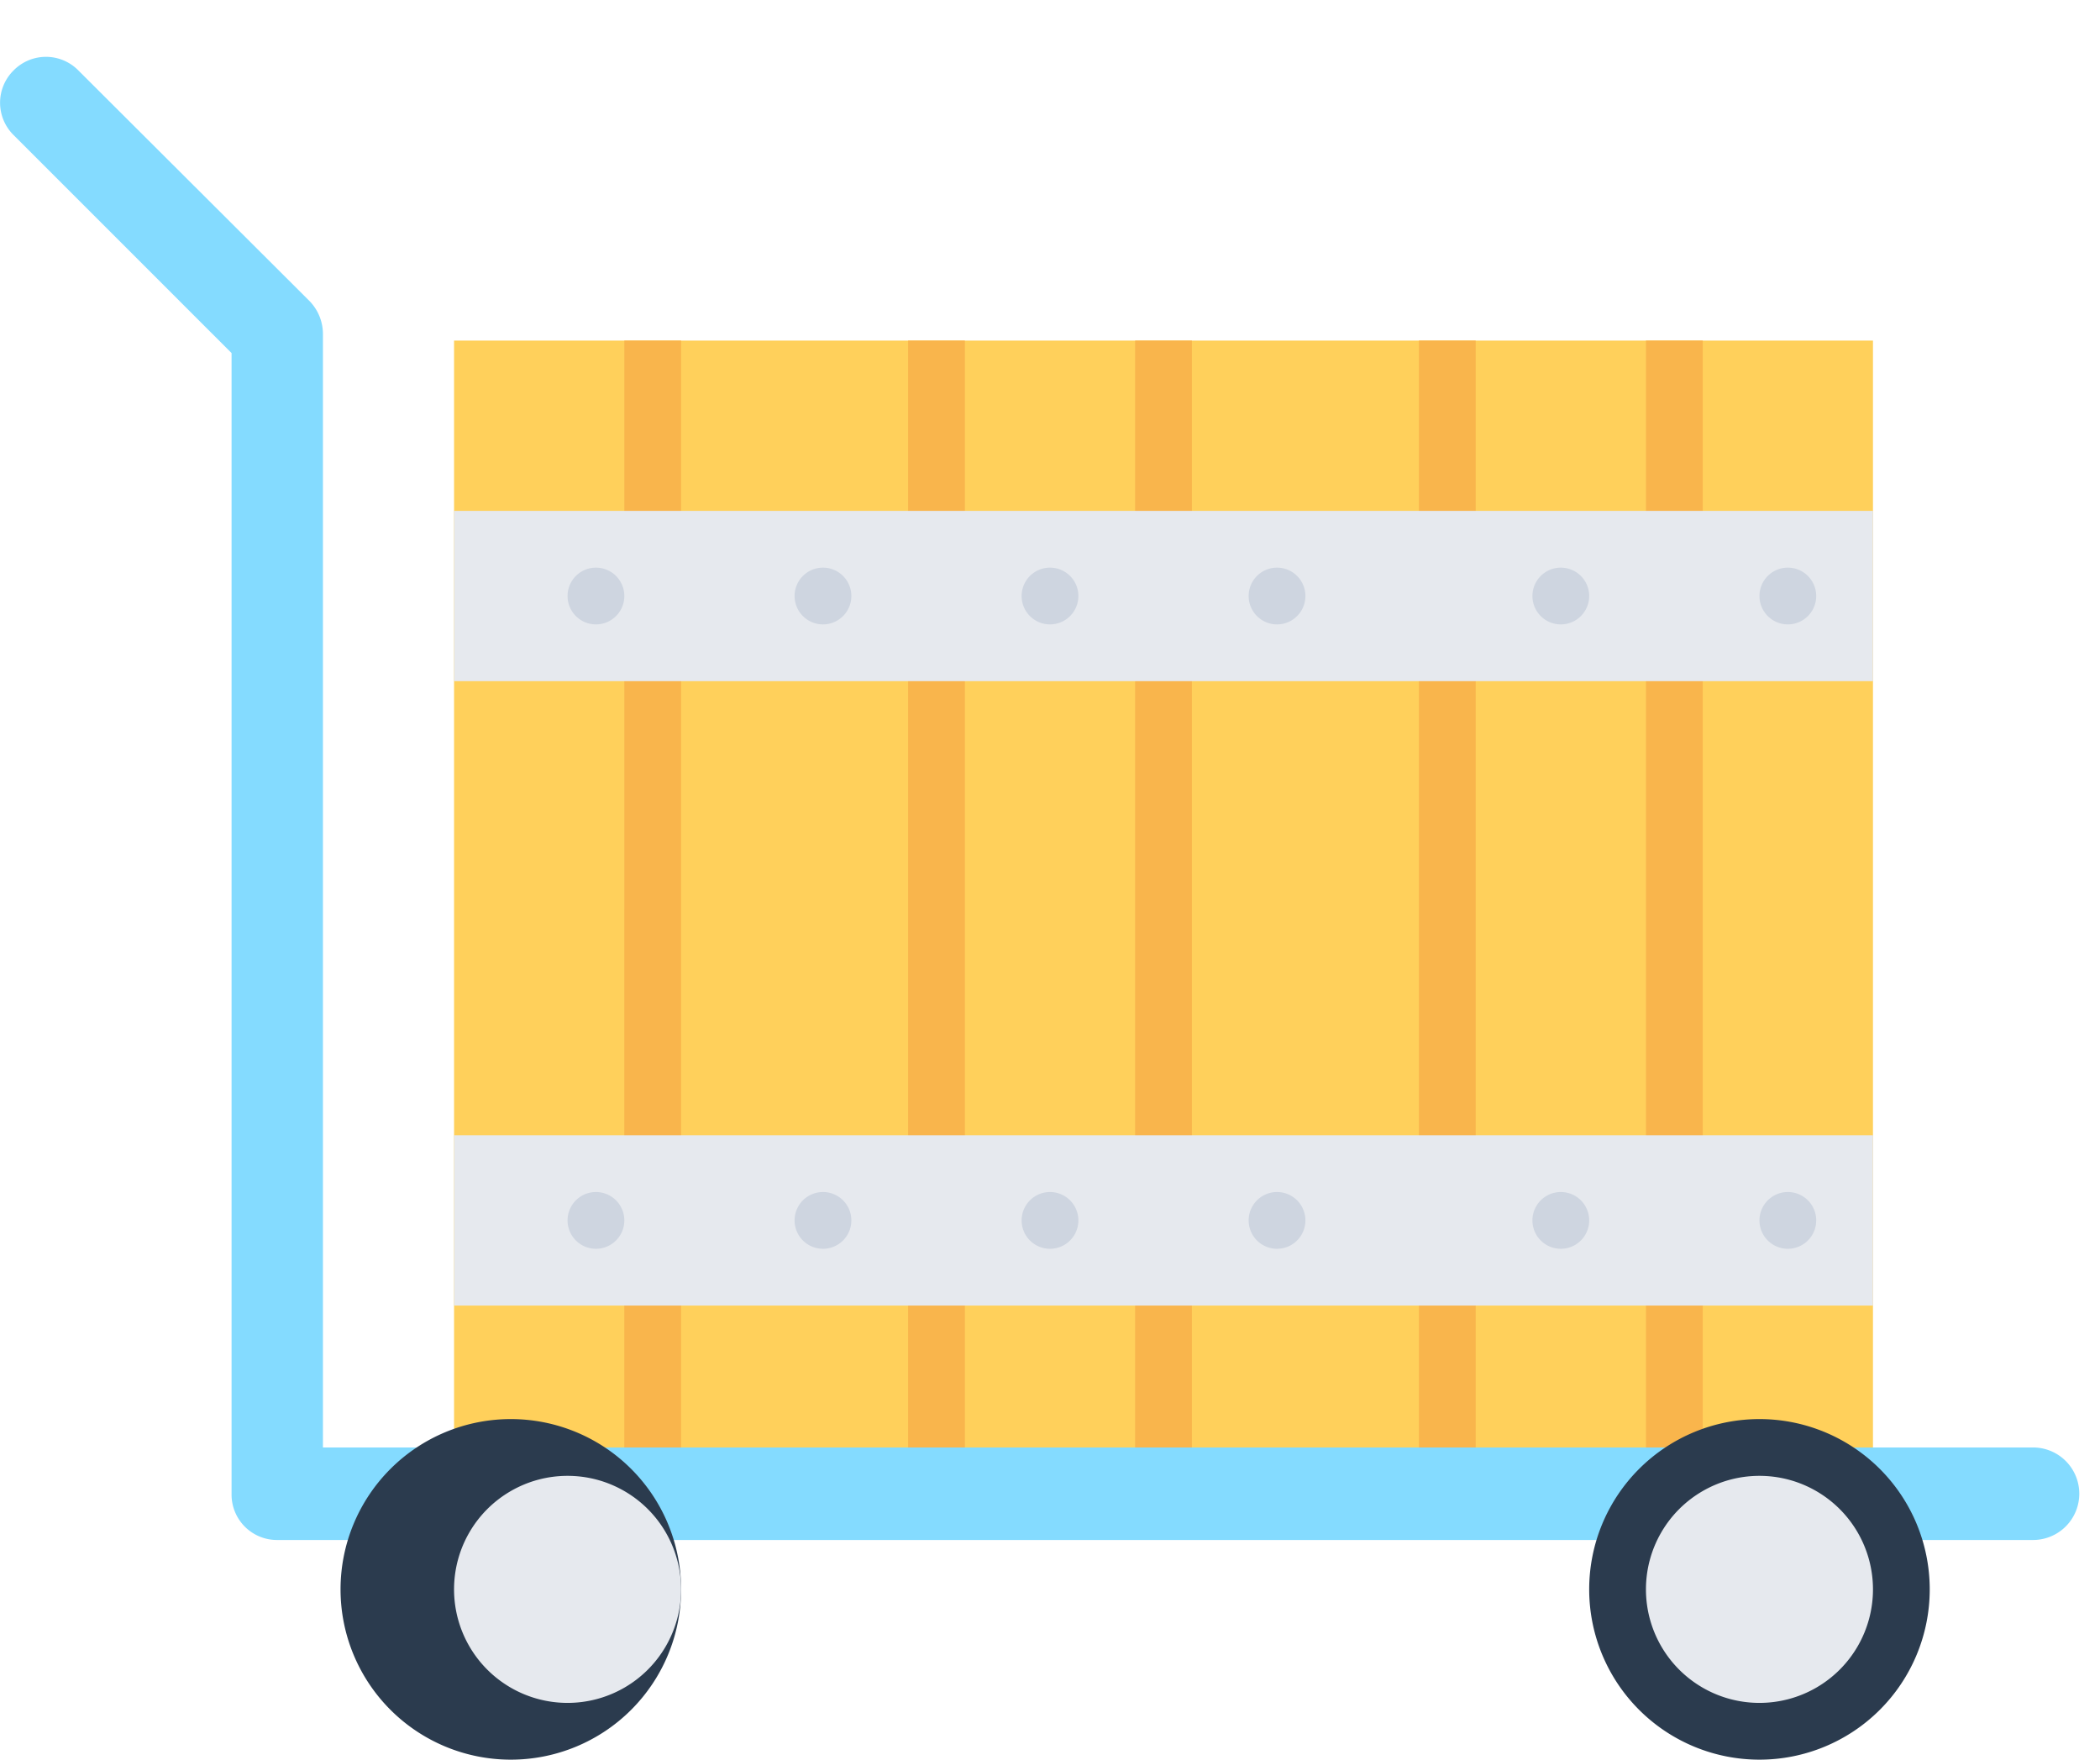 <svg xmlns="http://www.w3.org/2000/svg" width="37" height="31" viewBox="0 0 37 31"><path fill="#ffd05b" d="M8 26V6h25v20z"/><path fill="#f9b54c" d="M29 26V6h1v20zm-4 0V6h1v20zm-5 0V6h1v20zm-4 0V6h1v20zm-5 0V6h1v20z"/><path fill="#e6e9ee" d="M8 12V9h25v3z"/><path fill="#ced5e0" d="M31 10.5a.5.5 0 1 1 1 0 .5.5 0 0 1-1 0zm-4 0a.5.5 0 1 1 1 0 .5.5 0 0 1-1 0zm-5 0a.5.5 0 1 1 1 0 .5.5 0 0 1-1 0zm-4 0a.5.5 0 1 1 1 0 .5.5 0 0 1-1 0zm-4 0a.5.5 0 1 1 1 0 .5.5 0 0 1-1 0zm-4 0a.5.5 0 1 1 1 0 .5.5 0 0 1-1 0z"/><path fill="#e6e9ee" d="M8 23v-3h25v3z"/><path fill="#ced5e0" d="M31 21.5a.5.5 0 1 1 1 0 .5.5 0 0 1-1 0zm-4 0a.5.5 0 1 1 1 0 .5.5 0 0 1-1 0zm-5 0a.5.5 0 1 1 1 0 .5.5 0 0 1-1 0zm-4 0a.5.5 0 1 1 1 0 .5.5 0 0 1-1 0zm-4 0a.5.5 0 1 1 1 0 .5.5 0 0 1-1 0zm-4 0a.5.5 0 1 1 1 0 .5.5 0 0 1-1 0z"/><path fill="#84dbff" d="M35.82 27.13H4.89a.8.8 0 0 1-.81-.81V6.22L.24 2.38a.8.8 0 0 1 0-1.14.8.8 0 0 1 1.14 0l4.08 4.07c.15.16.23.36.23.58V25.5h30.13a.81.81 0 0 1 0 1.63z"/><path fill="#2b3b4e" d="M28 28a3 3 0 1 1 6 0 3 3 0 0 1-6 0z"/><path fill="#e6e9ee" d="M29 28a2 2 0 1 1 4 0 2 2 0 0 1-4 0z"/><path fill="#2b3b4e" d="M6 28a3 3 0 1 1 6 0 3 3 0 0 1-6 0z"/><path fill="#e6e9ee" d="M8 28a2 2 0 1 1 4 0 2 2 0 0 1-4 0z"/></svg>